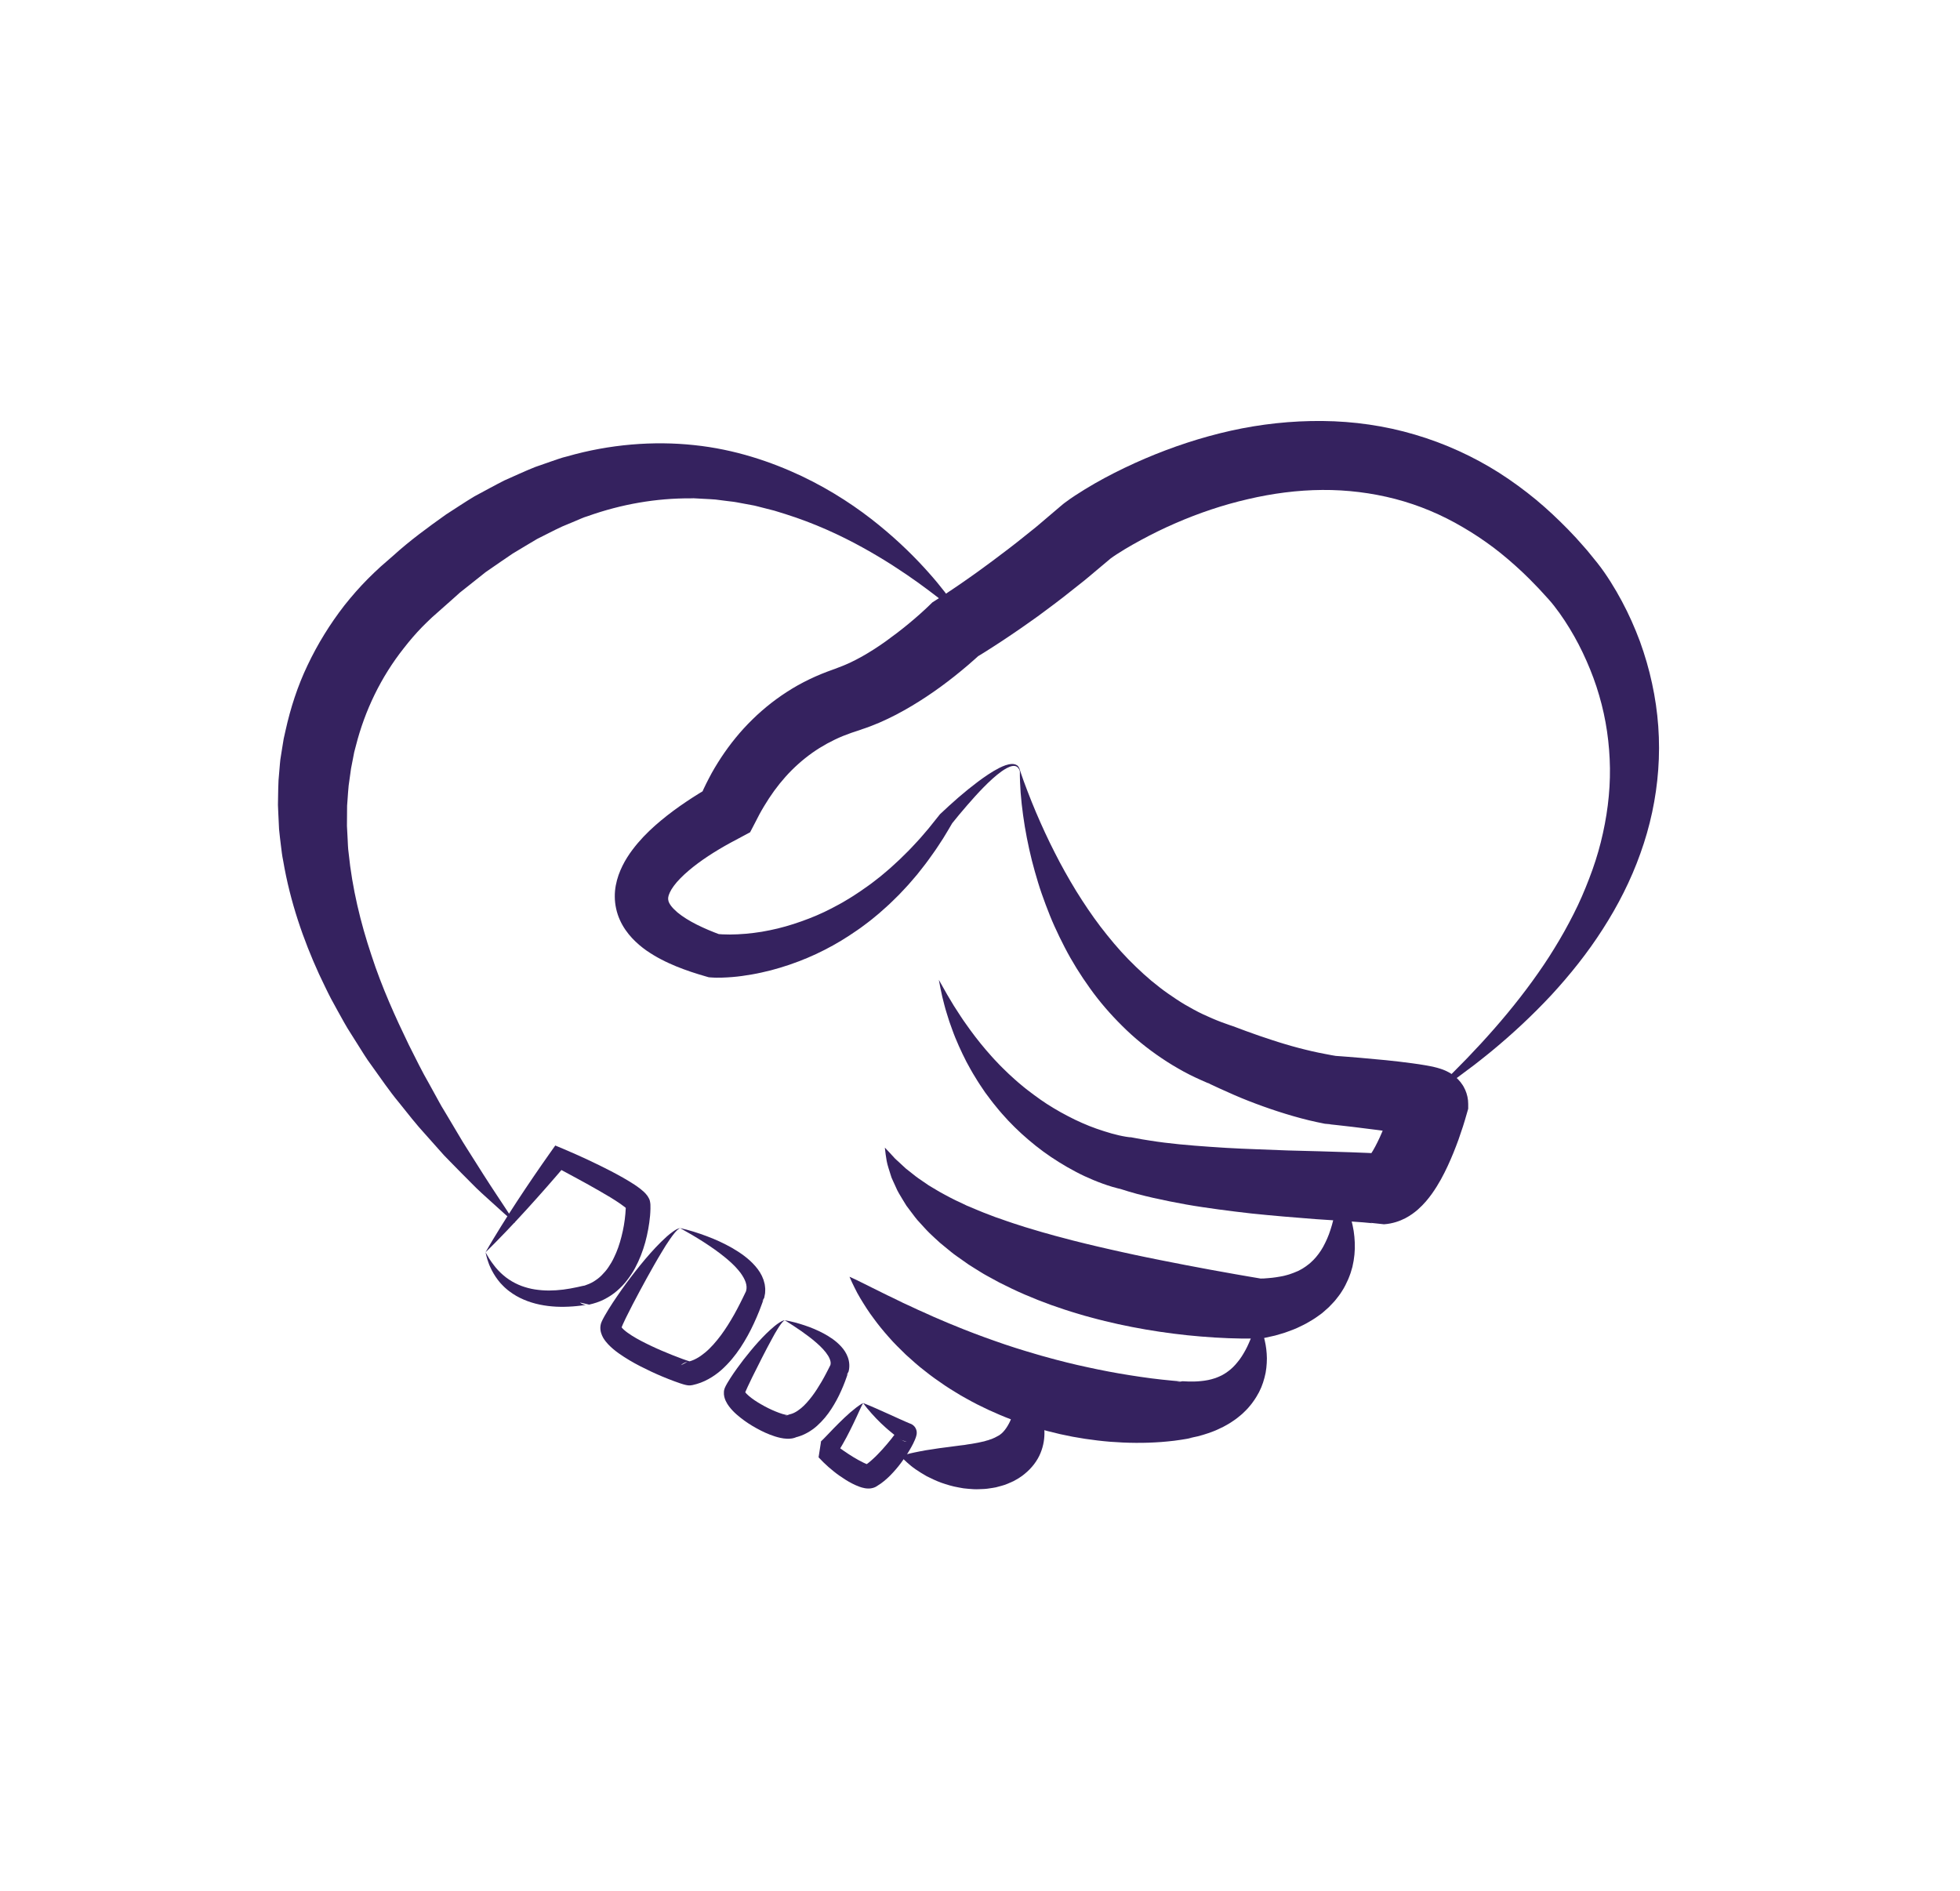 <svg width="142" height="137" viewBox="0 0 142 137" fill="none" xmlns="http://www.w3.org/2000/svg">
<g filter="url(#filter0_d_4631_3604)">
<path d="M69.823 40.856C69.823 40.856 69.538 40.593 68.987 40.126C68.441 39.656 67.606 39.002 66.524 38.218C65.438 37.441 64.089 36.544 62.48 35.658C60.875 34.771 58.998 33.904 56.894 33.242C56.632 33.161 56.366 33.079 56.098 32.996C55.828 32.922 55.553 32.858 55.278 32.787C55.001 32.724 54.729 32.633 54.443 32.59C54.16 32.538 53.874 32.485 53.587 32.431C53.443 32.407 53.3 32.373 53.154 32.355C53.008 32.338 52.862 32.32 52.715 32.303C52.423 32.265 52.128 32.228 51.832 32.19C51.534 32.163 51.233 32.156 50.932 32.137C50.782 32.129 50.631 32.12 50.479 32.112L50.252 32.099L50.023 32.105C47.584 32.091 45.052 32.513 42.575 33.396C42.26 33.485 41.96 33.635 41.653 33.76C41.347 33.89 41.04 34.02 40.731 34.145C40.121 34.424 39.524 34.749 38.914 35.047C38.322 35.389 37.737 35.756 37.143 36.107C36.564 36.491 35.993 36.899 35.413 37.293L35.196 37.442L34.988 37.607L34.572 37.938C34.294 38.159 34.016 38.38 33.737 38.601L33.319 38.932L32.919 39.292L32.113 40.007L31.304 40.724L30.919 41.091L30.565 41.444C30.101 41.92 29.669 42.428 29.26 42.954C27.6 45.046 26.431 47.483 25.787 50.02L25.662 50.495L25.569 50.977L25.475 51.459C25.441 51.618 25.413 51.779 25.396 51.942C25.351 52.266 25.306 52.589 25.26 52.912C25.222 53.236 25.211 53.563 25.183 53.887L25.147 54.374L25.143 54.863C25.14 55.188 25.138 55.513 25.136 55.837C25.153 56.163 25.17 56.487 25.187 56.81C25.204 57.134 25.209 57.457 25.256 57.778C25.515 60.354 26.123 62.856 26.906 65.194C27.667 67.541 28.656 69.71 29.618 71.698C30.117 72.686 30.582 73.644 31.093 74.525C31.339 74.972 31.578 75.407 31.811 75.831C31.924 76.044 32.045 76.25 32.17 76.45C32.291 76.652 32.41 76.851 32.527 77.047C32.761 77.441 32.987 77.822 33.206 78.189C33.424 78.558 33.635 78.914 33.853 79.247C34.28 79.921 34.672 80.541 35.026 81.1C35.739 82.22 36.331 83.085 36.721 83.686C37.114 84.284 37.317 84.612 37.317 84.612C37.317 84.612 37.023 84.361 36.483 83.876C36.214 83.632 35.882 83.332 35.491 82.979C35.1 82.624 34.643 82.223 34.173 81.737C33.692 81.261 33.169 80.724 32.595 80.14C32.453 79.993 32.302 79.846 32.158 79.69C32.017 79.532 31.873 79.37 31.727 79.206C31.433 78.876 31.129 78.534 30.815 78.181C30.17 77.484 29.555 76.69 28.889 75.86C28.207 75.04 27.581 74.114 26.896 73.163C26.543 72.694 26.239 72.179 25.911 71.664C25.748 71.406 25.584 71.145 25.418 70.882C25.252 70.618 25.081 70.354 24.931 70.075C24.617 69.523 24.311 68.954 23.995 68.378C23.687 67.797 23.413 67.187 23.115 66.576C21.987 64.108 21.026 61.358 20.516 58.363C20.436 57.992 20.397 57.611 20.349 57.23C20.302 56.849 20.255 56.466 20.218 56.08C20.199 55.691 20.18 55.301 20.162 54.909L20.137 54.32L20.147 53.726C20.158 53.329 20.154 52.931 20.179 52.531C20.213 52.13 20.247 51.729 20.281 51.327C20.295 51.126 20.324 50.925 20.359 50.724L20.455 50.121L20.554 49.517L20.689 48.916C21.043 47.312 21.557 45.712 22.285 44.192C23.006 42.669 23.902 41.214 24.951 39.862C25.483 39.191 26.049 38.542 26.658 37.93L27.12 37.478L27.57 37.058L28.485 36.26C29.679 35.174 30.999 34.209 32.321 33.27C33.011 32.83 33.683 32.374 34.38 31.957C35.103 31.571 35.814 31.176 36.537 30.809C37.288 30.481 38.019 30.134 38.771 29.835C39.155 29.701 39.538 29.567 39.92 29.434C40.303 29.308 40.675 29.16 41.071 29.071C44.165 28.18 47.364 27.934 50.292 28.248C53.231 28.554 55.862 29.447 58.092 30.498C60.325 31.564 62.173 32.815 63.676 34.04C65.181 35.265 66.359 36.45 67.265 37.469C68.175 38.484 68.8 39.346 69.22 39.932C69.431 40.225 69.576 40.46 69.677 40.616C69.773 40.775 69.823 40.856 69.823 40.856Z" fill="#35225F"/>
<path d="M73.889 51.795C74.061 52.316 74.251 52.827 74.446 53.334C74.636 53.842 74.847 54.343 75.053 54.842C75.477 55.836 75.926 56.813 76.413 57.766C76.894 58.721 77.417 59.649 77.967 60.55C78.524 61.449 79.11 62.321 79.74 63.15C80.056 63.565 80.386 63.966 80.716 64.362C81.048 64.757 81.395 65.136 81.751 65.503C82.108 65.87 82.477 66.221 82.85 66.562C83.223 66.903 83.61 67.226 84.008 67.53C84.402 67.839 84.815 68.12 85.227 68.394C85.639 68.669 86.065 68.918 86.498 69.15C86.929 69.386 87.375 69.591 87.823 69.783C88.272 69.977 88.729 70.146 89.189 70.303L88.979 70.234L89.175 70.295L89.341 70.352L89.501 70.411L89.773 70.513L90.264 70.696C90.586 70.816 90.903 70.928 91.222 71.038L92.176 71.356C92.492 71.462 92.811 71.559 93.128 71.654C93.446 71.749 93.764 71.839 94.082 71.922C94.241 71.967 94.4 72.004 94.559 72.043C94.718 72.082 94.877 72.124 95.035 72.157C95.353 72.229 95.67 72.298 95.986 72.355C96.302 72.425 96.615 72.469 96.929 72.527L96.458 72.486L96.554 72.487L96.625 72.49L96.665 72.493L96.716 72.496L96.791 72.501L96.918 72.51L97.158 72.527L97.628 72.563L98.559 72.639L100.423 72.811C101.048 72.874 101.672 72.949 102.319 73.035C102.644 73.079 102.971 73.126 103.329 73.189C103.511 73.221 103.697 73.257 103.929 73.311C104.05 73.341 104.169 73.369 104.366 73.433L104.538 73.493L104.652 73.539L104.782 73.596C104.841 73.624 104.92 73.664 104.987 73.702L105.1 73.768C105.165 73.809 105.229 73.852 105.291 73.897C105.353 73.943 105.413 73.991 105.47 74.04C105.575 74.131 105.711 74.27 105.813 74.399C105.866 74.466 105.916 74.535 105.961 74.605L105.995 74.658L106.038 74.73C106.079 74.804 106.118 74.881 106.153 74.96C106.296 75.279 106.371 75.645 106.37 75.976L106.37 76.327L106.283 76.628L106.135 77.139L105.987 77.619C105.884 77.936 105.778 78.252 105.665 78.569C105.435 79.201 105.183 79.832 104.884 80.477C104.581 81.124 104.245 81.775 103.74 82.488C103.481 82.845 103.185 83.222 102.717 83.637C102.479 83.842 102.193 84.061 101.803 84.265C101.411 84.467 100.886 84.655 100.271 84.698L99.288 84.592C99.323 84.604 99.358 84.613 99.394 84.621L99.448 84.632L99.476 84.636C99.482 84.637 99.475 84.636 99.475 84.636C99.464 84.634 99.453 84.632 99.442 84.629L99.254 84.605L98.748 84.558L97.633 84.478L95.327 84.326C93.778 84.206 92.218 84.079 90.654 83.915C89.872 83.826 89.089 83.732 88.304 83.625C87.519 83.516 86.731 83.406 85.944 83.266C85.155 83.124 84.365 82.969 83.569 82.789C83.172 82.7 82.772 82.6 82.372 82.496L81.771 82.325L81.166 82.136L81.503 82.197C81.391 82.181 81.269 82.161 81.206 82.146C81.126 82.13 81.05 82.112 80.987 82.095C80.849 82.062 80.725 82.026 80.6 81.99C80.353 81.917 80.119 81.838 79.888 81.755C79.43 81.59 78.991 81.404 78.562 81.206C78.134 81.005 77.723 80.783 77.318 80.554C76.915 80.322 76.524 80.077 76.142 79.821C75.763 79.563 75.392 79.296 75.037 79.011C74.681 78.728 74.34 78.432 74.005 78.131L73.517 77.667L73.047 77.189C72.746 76.861 72.447 76.533 72.173 76.187C71.889 75.85 71.631 75.493 71.37 75.144C71.126 74.781 70.878 74.424 70.659 74.051C70.428 73.685 70.223 73.306 70.019 72.93C69.827 72.547 69.635 72.166 69.466 71.777C69.295 71.388 69.129 71 68.99 70.601C68.839 70.209 68.709 69.81 68.59 69.41C68.461 69.013 68.368 68.605 68.265 68.205C68.168 67.802 68.097 67.393 68.018 66.989L68.63 68.072C68.851 68.423 69.041 68.784 69.272 69.125C69.497 69.469 69.711 69.814 69.951 70.144C70.179 70.481 70.428 70.803 70.669 71.126C70.912 71.449 71.173 71.758 71.43 72.065C71.696 72.366 71.952 72.672 72.233 72.956C72.501 73.251 72.796 73.521 73.077 73.799C73.371 74.065 73.657 74.336 73.963 74.584C74.261 74.841 74.576 75.077 74.889 75.31L75.363 75.654L75.847 75.981C76.175 76.19 76.506 76.391 76.844 76.58C77.183 76.765 77.523 76.946 77.868 77.114C78.214 77.28 78.564 77.435 78.917 77.576C79.271 77.714 79.627 77.844 79.986 77.954C80.342 78.069 80.7 78.172 81.052 78.252C81.227 78.291 81.401 78.327 81.567 78.354C81.648 78.367 81.731 78.38 81.801 78.387C81.841 78.393 81.87 78.394 81.895 78.395C81.936 78.4 81.919 78.392 81.913 78.391L81.908 78.389L82.25 78.452L82.762 78.546L83.286 78.63C83.639 78.686 83.993 78.738 84.354 78.782C85.075 78.872 85.808 78.943 86.546 79.002C87.287 79.057 88.031 79.117 88.779 79.159C89.528 79.203 90.281 79.236 91.036 79.263C92.544 79.332 94.063 79.377 95.593 79.41L97.906 79.482L99.1 79.529L99.413 79.546L99.745 79.568C99.869 79.578 99.986 79.587 100.132 79.604L100.385 79.638L100.421 79.643L100.483 79.654L100.608 79.68C100.691 79.698 100.774 79.718 100.855 79.74L99.872 79.634C99.576 79.651 99.359 79.738 99.248 79.794C99.137 79.851 99.104 79.881 99.104 79.881L99.167 79.806C99.205 79.76 99.253 79.697 99.304 79.622C99.512 79.32 99.747 78.871 99.962 78.402C100.179 77.928 100.381 77.415 100.568 76.892C100.663 76.63 100.755 76.365 100.841 76.099L100.968 75.7L101.079 75.328L100.991 75.98C100.988 76.302 101.061 76.659 101.201 76.969C101.235 77.047 101.273 77.121 101.314 77.193L101.386 77.312C101.429 77.379 101.476 77.445 101.526 77.508C101.621 77.631 101.751 77.762 101.85 77.846C101.899 77.89 101.952 77.932 102.006 77.972C102.06 78.012 102.116 78.05 102.174 78.085L102.262 78.138C102.312 78.166 102.375 78.198 102.417 78.217L102.495 78.252L102.556 78.277L102.62 78.299C102.674 78.315 102.644 78.306 102.617 78.3C102.553 78.284 102.439 78.26 102.321 78.237C102.078 78.191 101.802 78.146 101.523 78.103C100.96 78.016 100.373 77.942 99.784 77.865L98.004 77.642L97.112 77.54L96.669 77.491L96.452 77.468L96.352 77.458L96.312 77.453C96.311 77.453 96.298 77.452 96.306 77.452L96.317 77.453L96.375 77.455L96.456 77.456L95.986 77.415C95.599 77.333 95.207 77.261 94.828 77.164C94.445 77.073 94.07 76.969 93.696 76.863C93.508 76.812 93.325 76.753 93.141 76.698C92.956 76.64 92.771 76.586 92.589 76.524C92.224 76.406 91.862 76.282 91.504 76.153C91.146 76.023 90.789 75.892 90.438 75.753C90.085 75.618 89.738 75.469 89.394 75.321C89.05 75.172 88.707 75.019 88.373 74.865L87.882 74.637L87.661 74.534L87.575 74.493L87.564 74.488L87.581 74.494L87.615 74.505C87.638 74.512 87.661 74.517 87.685 74.521L87.475 74.453C86.892 74.202 86.315 73.94 85.762 73.638C85.21 73.333 84.67 73.013 84.156 72.662C83.121 71.967 82.162 71.187 81.305 70.329C80.443 69.477 79.659 68.571 78.975 67.612C78.287 66.656 77.671 65.668 77.143 64.647C76.878 64.138 76.629 63.624 76.395 63.105C76.16 62.587 75.954 62.06 75.755 61.533C75.559 61.005 75.369 60.477 75.208 59.941C75.044 59.406 74.894 58.869 74.756 58.331C74.488 57.251 74.273 56.166 74.124 55.076C74.045 54.531 73.991 53.984 73.945 53.438C73.907 52.889 73.88 52.342 73.889 51.795Z" fill="#35225F"/>
<path d="M96.915 82.185C97.069 82.403 97.201 82.635 97.324 82.871C97.44 83.109 97.553 83.354 97.648 83.605C97.741 83.856 97.831 84.112 97.9 84.376C97.968 84.639 98.028 84.907 98.072 85.182C98.115 85.457 98.14 85.737 98.152 86.023C98.166 86.309 98.157 86.6 98.128 86.893C98.109 87.04 98.093 87.189 98.07 87.337L97.98 87.786C97.941 87.935 97.894 88.083 97.848 88.233C97.799 88.382 97.736 88.528 97.678 88.677C97.549 88.97 97.406 89.265 97.225 89.543C97.138 89.684 97.044 89.822 96.939 89.951C96.833 90.081 96.736 90.222 96.618 90.342L96.267 90.71L95.887 91.047C95.761 91.165 95.621 91.254 95.483 91.354C95.345 91.449 95.207 91.555 95.062 91.635L94.628 91.888C94.482 91.97 94.334 92.035 94.185 92.109C93.887 92.263 93.585 92.368 93.279 92.482C92.974 92.595 92.672 92.674 92.363 92.764C92.059 92.837 91.755 92.901 91.447 92.967L91.406 92.975L91.062 92.976L90.016 92.978L89.004 92.952C88.332 92.925 87.663 92.887 86.996 92.829C86.327 92.776 85.662 92.704 84.997 92.619C84.332 92.536 83.669 92.435 83.007 92.322C82.346 92.209 81.686 92.079 81.029 91.937C80.372 91.789 79.716 91.635 79.065 91.455C78.738 91.372 78.414 91.277 78.09 91.178C77.766 91.079 77.442 90.987 77.121 90.876L76.158 90.547L75.203 90.186C74.57 89.935 73.941 89.667 73.323 89.372C73.013 89.224 72.707 89.073 72.401 88.918C72.096 88.757 71.796 88.588 71.495 88.424C71.193 88.263 70.903 88.067 70.609 87.889C70.463 87.799 70.316 87.709 70.173 87.614L69.747 87.314C69.466 87.111 69.179 86.925 68.908 86.703C68.636 86.486 68.368 86.267 68.104 86.043C67.847 85.806 67.588 85.576 67.341 85.335C67.093 85.093 66.864 84.825 66.629 84.573C66.388 84.329 66.188 84.036 65.978 83.764L65.669 83.352C65.575 83.206 65.487 83.055 65.397 82.909C65.222 82.612 65.035 82.332 64.904 82.011L64.693 81.548L64.591 81.319L64.513 81.076C64.414 80.751 64.302 80.442 64.24 80.116C64.182 79.787 64.139 79.462 64.106 79.143C64.339 79.387 64.562 79.624 64.772 79.858C64.87 79.978 65.007 80.078 65.118 80.187L65.461 80.506L65.63 80.662L65.814 80.807L66.175 81.092C66.406 81.285 66.662 81.456 66.912 81.624C67.035 81.71 67.161 81.791 67.28 81.877L67.668 82.109C67.927 82.263 68.174 82.417 68.444 82.553C68.711 82.69 68.962 82.838 69.234 82.963C69.51 83.084 69.772 83.218 70.038 83.344C70.594 83.571 71.129 83.813 71.694 84.018L72.11 84.178L72.536 84.324C72.821 84.421 73.096 84.527 73.384 84.617C73.671 84.709 73.958 84.798 74.241 84.894L75.108 85.153C75.393 85.246 75.689 85.32 75.98 85.402C76.271 85.485 76.559 85.571 76.856 85.642L77.737 85.875L78.625 86.096C79.221 86.235 79.812 86.386 80.413 86.515C81.01 86.655 81.614 86.78 82.215 86.913L83.121 87.103L84.03 87.287L85.856 87.645L87.69 87.99L89.528 88.32L90.445 88.479L91.331 88.629L90.945 88.638L91.57 88.624C91.767 88.601 91.98 88.601 92.172 88.573C92.363 88.544 92.566 88.527 92.747 88.487C92.838 88.468 92.938 88.456 93.027 88.432L93.293 88.361C93.388 88.341 93.464 88.305 93.551 88.276C93.634 88.246 93.725 88.219 93.802 88.182L94.05 88.079L94.284 87.955C94.367 87.917 94.431 87.861 94.509 87.814C94.588 87.769 94.657 87.713 94.728 87.657C94.879 87.553 95.012 87.425 95.148 87.291C95.211 87.221 95.281 87.153 95.343 87.078C95.403 87.001 95.463 86.923 95.528 86.845L95.704 86.593L95.866 86.322C96.067 85.949 96.256 85.537 96.392 85.094C96.468 84.873 96.531 84.644 96.587 84.411C96.641 84.178 96.697 83.939 96.737 83.696C96.777 83.453 96.818 83.205 96.845 82.954C96.875 82.702 96.901 82.446 96.915 82.185Z" fill="#35225F"/>
<path d="M91.044 91.607C91.267 91.972 91.417 92.372 91.545 92.785C91.662 93.198 91.743 93.63 91.771 94.077C91.789 94.301 91.789 94.528 91.774 94.758C91.762 94.988 91.735 95.222 91.693 95.458C91.648 95.692 91.583 95.927 91.507 96.164L91.376 96.517C91.325 96.633 91.272 96.75 91.214 96.865C91.09 97.092 90.958 97.32 90.799 97.535C90.724 97.646 90.642 97.752 90.554 97.854C90.465 97.955 90.383 98.067 90.283 98.158L89.988 98.444L89.671 98.706C89.565 98.795 89.451 98.868 89.338 98.946C89.224 99.02 89.111 99.105 88.993 99.168C88.758 99.305 88.517 99.436 88.272 99.541C88.027 99.661 87.779 99.746 87.529 99.836C87.278 99.928 87.031 99.989 86.778 100.06C86.528 100.119 86.28 100.169 86.028 100.221L86.425 100.153C86.334 100.177 86.242 100.198 86.149 100.214L85.998 100.24L85.834 100.267L85.568 100.31C85.404 100.334 85.237 100.36 85.079 100.379C84.758 100.417 84.446 100.448 84.134 100.472C83.511 100.517 82.893 100.54 82.277 100.533C81.66 100.53 81.047 100.501 80.435 100.454C79.823 100.405 79.215 100.33 78.609 100.241L77.703 100.088L76.805 99.902C76.208 99.765 75.616 99.613 75.031 99.437C74.446 99.259 73.865 99.07 73.296 98.85C72.725 98.639 72.165 98.396 71.613 98.144C71.062 97.886 70.52 97.614 69.993 97.314C69.727 97.171 69.466 97.018 69.211 96.856C68.955 96.695 68.694 96.546 68.447 96.372C67.949 96.033 67.457 95.69 66.992 95.312C66.515 94.953 66.076 94.545 65.635 94.151C65.21 93.734 64.783 93.327 64.398 92.88C64.006 92.44 63.633 91.987 63.291 91.513C62.937 91.05 62.627 90.553 62.327 90.057C62.175 89.812 62.042 89.551 61.913 89.29C61.781 89.032 61.66 88.767 61.545 88.5C62.105 88.743 62.612 89.018 63.133 89.269C63.655 89.519 64.151 89.784 64.663 90.019C64.92 90.136 65.159 90.271 65.412 90.386C65.666 90.5 65.918 90.615 66.164 90.733C66.41 90.852 66.658 90.965 66.909 91.072L67.648 91.406C68.149 91.612 68.631 91.836 69.128 92.029C69.377 92.126 69.615 92.236 69.864 92.328L70.602 92.614C71.096 92.795 71.583 92.984 72.079 93.152L72.817 93.408C73.066 93.486 73.313 93.567 73.558 93.651C74.056 93.801 74.547 93.966 75.047 94.103C75.296 94.176 75.543 94.252 75.794 94.315C76.045 94.38 76.291 94.458 76.543 94.519L77.296 94.711C77.548 94.77 77.801 94.827 78.051 94.892C78.557 95.005 79.063 95.117 79.571 95.221L80.334 95.371L81.1 95.51C81.612 95.593 82.125 95.684 82.638 95.754C83.151 95.83 83.665 95.896 84.174 95.951C84.428 95.982 84.682 96.007 84.927 96.027L85.286 96.059L85.444 96.072L85.491 96.079C85.567 96.074 85.368 96.099 85.274 96.136L85.672 96.069L86.141 96.091C86.288 96.085 86.449 96.098 86.593 96.087C86.739 96.079 86.891 96.075 87.029 96.056C87.176 96.047 87.309 96.019 87.448 95.997C87.522 95.99 87.582 95.968 87.65 95.954C87.716 95.938 87.788 95.926 87.849 95.902L88.047 95.843L88.236 95.769C88.303 95.746 88.36 95.712 88.425 95.685C88.491 95.657 88.554 95.625 88.613 95.588C88.739 95.522 88.855 95.438 88.976 95.35C89.032 95.303 89.092 95.257 89.154 95.21L89.326 95.053C89.438 94.942 89.549 94.823 89.651 94.692C89.759 94.564 89.863 94.426 89.957 94.278C90.054 94.131 90.143 93.976 90.232 93.814C90.322 93.654 90.4 93.484 90.477 93.31C90.557 93.136 90.627 92.956 90.694 92.772C90.762 92.588 90.825 92.398 90.883 92.205C90.94 92.01 90.998 91.812 91.044 91.607Z" fill="#35225F"/>
<path d="M73.956 96.498C73.956 96.498 74.013 96.531 74.105 96.605C74.194 96.68 74.335 96.79 74.482 96.947C74.777 97.261 75.159 97.748 75.42 98.46C75.544 98.817 75.656 99.228 75.667 99.705C75.682 100.178 75.612 100.718 75.384 101.272C75.162 101.826 74.748 102.368 74.24 102.777C73.987 102.995 73.711 103.15 73.428 103.308C73.151 103.432 72.854 103.572 72.575 103.642L72.147 103.757C72.008 103.786 71.87 103.804 71.731 103.825C71.451 103.876 71.187 103.883 70.925 103.891C70.659 103.906 70.412 103.884 70.166 103.864C70.043 103.854 69.92 103.842 69.801 103.827C69.685 103.81 69.57 103.786 69.456 103.765C68.996 103.688 68.582 103.555 68.192 103.422C67.807 103.283 67.463 103.109 67.146 102.955C66.838 102.78 66.562 102.608 66.325 102.444C66.088 102.281 65.893 102.112 65.734 101.972C65.574 101.835 65.456 101.706 65.374 101.627C65.293 101.545 65.252 101.494 65.252 101.494C65.252 101.494 65.315 101.47 65.429 101.437C65.542 101.407 65.711 101.35 65.916 101.304C66.122 101.251 66.366 101.21 66.642 101.151C66.917 101.094 67.221 101.044 67.543 101C67.864 100.944 68.207 100.899 68.555 100.856C68.901 100.802 69.262 100.772 69.609 100.717C69.697 100.706 69.785 100.693 69.873 100.686C69.958 100.672 70.043 100.658 70.129 100.643C70.298 100.616 70.472 100.6 70.627 100.563C70.787 100.534 70.95 100.509 71.089 100.47C71.161 100.453 71.235 100.437 71.307 100.423C71.371 100.402 71.434 100.382 71.498 100.364L71.596 100.341C71.626 100.331 71.651 100.318 71.679 100.308C71.732 100.286 71.791 100.272 71.847 100.254C71.934 100.205 72.044 100.178 72.116 100.132C72.278 100.05 72.427 99.977 72.574 99.843C72.721 99.711 72.87 99.525 73.003 99.301C73.139 99.078 73.253 98.816 73.35 98.557C73.453 98.296 73.53 98.032 73.604 97.788C73.678 97.544 73.735 97.32 73.789 97.128C73.896 96.726 73.956 96.498 73.956 96.498Z" fill="#35225F"/>
<path d="M103.108 75.77L104.194 74.748L105.26 73.716L106.299 72.661L107.309 71.587C108.637 70.142 109.888 68.644 111.019 67.083C111.585 66.302 112.126 65.509 112.62 64.695C113.122 63.884 113.583 63.056 114.007 62.216C114.437 61.378 114.803 60.517 115.135 59.651C115.47 58.785 115.754 57.907 115.976 57.02C116.421 55.246 116.66 53.444 116.639 51.655C116.614 49.867 116.362 48.094 115.86 46.388C115.615 45.534 115.302 44.699 114.944 43.886C114.586 43.073 114.177 42.28 113.715 41.525C113.485 41.147 113.242 40.778 112.989 40.423C112.74 40.076 112.46 39.714 112.22 39.447C111.931 39.139 111.547 38.694 111.257 38.408L110.793 37.932L110.301 37.455C109.635 36.83 108.947 36.235 108.227 35.689C107.505 35.147 106.757 34.646 105.984 34.198C104.446 33.288 102.797 32.597 101.083 32.149C99.368 31.705 97.592 31.484 95.796 31.497C94 31.51 92.189 31.746 90.405 32.165C88.619 32.576 86.858 33.168 85.16 33.907C84.312 34.275 83.479 34.682 82.673 35.119C82.27 35.337 81.872 35.561 81.489 35.792C81.297 35.907 81.11 36.025 80.931 36.141L80.673 36.312L80.481 36.447L79.434 37.326C79.047 37.647 78.692 37.961 78.267 38.289L77.035 39.263C76.624 39.591 76.211 39.884 75.799 40.197C75.389 40.507 74.974 40.811 74.548 41.104C74.124 41.398 73.709 41.7 73.275 41.985C72.844 42.272 72.419 42.564 71.976 42.843C71.754 42.984 71.541 43.125 71.313 43.265C71.083 43.407 70.873 43.54 70.612 43.694L71.095 43.323L70.839 43.562L70.602 43.775L70.13 44.188C69.814 44.458 69.494 44.722 69.169 44.98C68.519 45.497 67.846 45.992 67.14 46.46C66.434 46.928 65.697 47.374 64.912 47.783C64.517 47.987 64.112 48.182 63.69 48.364C63.266 48.545 62.826 48.713 62.365 48.862L62.638 48.754L62.475 48.823L62.397 48.854L62.357 48.868L62.212 48.918L62.013 48.983L61.684 49.092C61.477 49.164 61.278 49.239 61.08 49.319C60.685 49.48 60.302 49.666 59.927 49.869C59.74 49.972 59.556 50.08 59.374 50.192C59.192 50.306 59.015 50.425 58.839 50.548C58.665 50.674 58.492 50.801 58.325 50.937C58.157 51.072 57.99 51.209 57.831 51.355C57.186 51.93 56.604 52.587 56.084 53.301C55.826 53.66 55.581 54.031 55.352 54.416C55.231 54.604 55.13 54.806 55.017 55.001C54.91 55.199 54.811 55.403 54.706 55.604L54.344 56.298L53.86 56.557L52.919 57.06C52.642 57.211 52.369 57.366 52.102 57.526C51.568 57.845 51.054 58.181 50.577 58.534C50.102 58.887 49.662 59.257 49.297 59.628C48.932 59.996 48.653 60.378 48.523 60.669C48.457 60.814 48.421 60.931 48.411 61.02C48.401 61.111 48.403 61.185 48.432 61.286C48.461 61.386 48.526 61.513 48.639 61.657C48.751 61.8 48.907 61.954 49.089 62.111C49.28 62.264 49.489 62.42 49.728 62.566C49.962 62.714 50.218 62.854 50.483 62.989C50.751 63.122 51.028 63.25 51.314 63.372C51.601 63.494 51.896 63.608 52.194 63.72L51.863 63.648C51.893 63.655 51.979 63.667 52.061 63.673C52.143 63.682 52.233 63.686 52.322 63.692C52.502 63.701 52.689 63.705 52.877 63.705C53.254 63.703 53.64 63.685 54.026 63.651C54.413 63.621 54.801 63.565 55.188 63.506C55.575 63.438 55.962 63.362 56.346 63.268C57.114 63.082 57.87 62.834 58.614 62.546L59.169 62.32L59.716 62.074C60.075 61.897 60.437 61.721 60.786 61.523C60.964 61.428 61.138 61.328 61.309 61.222C61.48 61.116 61.657 61.018 61.825 60.906C62.161 60.684 62.502 60.465 62.828 60.224C63.164 59.995 63.474 59.734 63.798 59.488C64.104 59.222 64.428 58.971 64.722 58.689L65.173 58.274L65.61 57.844C65.907 57.561 66.18 57.256 66.461 56.956C66.744 56.657 66.999 56.336 67.271 56.026L68.045 55.06L68.102 54.989L68.762 54.376C68.986 54.172 69.212 53.971 69.44 53.773C69.898 53.377 70.37 52.995 70.857 52.629C71.347 52.267 71.85 51.915 72.405 51.632C72.684 51.496 72.98 51.365 73.314 51.349C73.479 51.344 73.668 51.394 73.77 51.526C73.873 51.652 73.902 51.806 73.912 51.95C73.876 51.809 73.818 51.667 73.712 51.578C73.608 51.486 73.464 51.476 73.33 51.5C73.058 51.56 72.805 51.718 72.567 51.882C72.094 52.222 71.666 52.629 71.254 53.046C70.842 53.465 70.451 53.904 70.066 54.347C69.873 54.569 69.682 54.792 69.495 55.018L68.936 55.703L68.992 55.632C68.774 55.997 68.564 56.369 68.336 56.731C68.098 57.087 67.875 57.454 67.621 57.802C67.37 58.152 67.124 58.508 66.851 58.845L66.448 59.357L66.023 59.853C65.744 60.189 65.43 60.498 65.133 60.822C64.816 61.127 64.512 61.448 64.176 61.739C63.851 62.041 63.509 62.328 63.161 62.608C62.989 62.75 62.805 62.88 62.627 63.017C62.449 63.154 62.266 63.285 62.079 63.411C61.711 63.672 61.327 63.912 60.94 64.152L60.349 64.494C60.149 64.606 59.945 64.709 59.743 64.817C58.928 65.237 58.072 65.594 57.191 65.895C56.751 66.046 56.302 66.178 55.848 66.299C55.392 66.412 54.933 66.52 54.464 66.599C53.995 66.681 53.522 66.75 53.037 66.788C52.794 66.807 52.549 66.822 52.298 66.829C52.17 66.831 52.045 66.834 51.912 66.832C51.778 66.83 51.649 66.827 51.464 66.812L51.346 66.802L51.133 66.74C50.778 66.637 50.422 66.53 50.066 66.41C49.71 66.29 49.352 66.158 48.994 66.013C48.636 65.864 48.276 65.704 47.916 65.515C47.556 65.331 47.195 65.113 46.836 64.867C46.477 64.613 46.123 64.319 45.788 63.959C45.454 63.599 45.139 63.165 44.91 62.652C44.678 62.142 44.547 61.555 44.541 60.985C44.532 60.413 44.648 59.876 44.813 59.4C45.154 58.445 45.672 57.719 46.202 57.087C46.738 56.456 47.312 55.923 47.901 55.434C48.489 54.946 49.093 54.504 49.708 54.09C50.015 53.883 50.325 53.684 50.638 53.49L51.477 52.983L50.632 53.936C50.747 53.676 50.857 53.415 50.978 53.156C51.105 52.9 51.221 52.639 51.361 52.386C51.623 51.874 51.924 51.376 52.244 50.886C52.889 49.91 53.639 48.977 54.505 48.133C54.718 47.919 54.944 47.715 55.172 47.514C55.4 47.313 55.637 47.12 55.878 46.93C56.121 46.743 56.368 46.561 56.622 46.386C56.877 46.212 57.137 46.044 57.401 45.883C57.668 45.723 57.938 45.569 58.215 45.427C58.492 45.283 58.774 45.148 59.059 45.02C59.344 44.894 59.634 44.774 59.921 44.666L60.338 44.513L60.513 44.45L60.554 44.434L60.561 44.431L60.528 44.443C60.504 44.453 60.48 44.463 60.457 44.474L60.729 44.366C61.006 44.265 61.289 44.148 61.575 44.016C61.861 43.88 62.15 43.731 62.438 43.571C63.015 43.246 63.591 42.876 64.157 42.474C64.72 42.07 65.279 41.643 65.824 41.194C66.095 40.97 66.363 40.741 66.626 40.508L67.012 40.157L67.198 39.982L67.359 39.827L67.55 39.642L67.843 39.455L68.412 39.091C68.608 38.966 68.807 38.828 69.005 38.697C69.402 38.437 69.794 38.156 70.188 37.883C70.584 37.614 70.968 37.322 71.358 37.041C71.749 36.761 72.131 36.47 72.514 36.179C72.893 35.888 73.291 35.602 73.655 35.306L74.758 34.425C75.121 34.145 75.507 33.8 75.883 33.484L76.45 33.002L76.734 32.761L76.876 32.64L76.958 32.571L77.051 32.495L77.115 32.445C77.284 32.316 77.399 32.236 77.529 32.144L77.894 31.898C78.132 31.742 78.368 31.592 78.603 31.449C79.075 31.161 79.546 30.889 80.024 30.632C80.982 30.119 81.957 29.651 82.954 29.225C84.946 28.373 87.025 27.685 89.178 27.203C91.331 26.726 93.564 26.478 95.817 26.501C98.068 26.522 100.341 26.843 102.51 27.488C104.682 28.127 106.748 29.073 108.614 30.257C109.545 30.852 110.43 31.501 111.268 32.191C112.104 32.884 112.887 33.623 113.631 34.386L114.18 34.965L114.724 35.576L114.992 35.882L115.226 36.169L115.709 36.763C116.099 37.254 116.392 37.691 116.69 38.158C116.981 38.619 117.251 39.085 117.503 39.558C118.009 40.503 118.441 41.476 118.811 42.469C119.171 43.465 119.469 44.48 119.689 45.51C120.139 47.568 120.292 49.682 120.137 51.763C119.987 53.845 119.544 55.891 118.845 57.829C118.156 59.772 117.217 61.607 116.116 63.319C115.02 65.035 113.748 66.624 112.38 68.107C111.001 69.583 109.526 70.957 107.972 72.23C107.584 72.55 107.187 72.858 106.792 73.167L105.586 74.067L104.359 74.938L103.108 75.77Z" fill="#35225F"/>
<path d="M35.176 86.727C35.532 86.094 35.912 85.478 36.292 84.861C36.673 84.246 37.065 83.637 37.461 83.032C38.254 81.823 39.069 80.629 39.904 79.45L40.228 78.992L40.818 79.237C41.41 79.483 41.981 79.746 42.559 80.011C43.134 80.279 43.703 80.559 44.272 80.852C44.839 81.151 45.399 81.457 45.969 81.828C46.111 81.924 46.253 82.021 46.403 82.14C46.476 82.195 46.557 82.267 46.635 82.337L46.763 82.464C46.81 82.515 46.862 82.582 46.909 82.643C46.935 82.679 46.971 82.742 46.998 82.793L47.038 82.874L47.047 82.895L47.052 82.906L47.073 82.968L47.076 82.982C47.075 82.976 47.101 83.078 47.109 83.146C47.114 83.182 47.118 83.223 47.12 83.254L47.122 83.293C47.127 83.404 47.126 83.489 47.124 83.578C47.121 83.754 47.109 83.917 47.097 84.082C47.036 84.736 46.919 85.373 46.748 86.006C46.571 86.637 46.335 87.262 46.011 87.865C45.849 88.166 45.655 88.458 45.44 88.739C45.227 89.021 44.973 89.285 44.694 89.526C44.416 89.769 44.094 89.973 43.757 90.147C43.418 90.32 43.051 90.435 42.682 90.518L42.018 90.367C42.1 90.441 42.226 90.505 42.352 90.526C42.384 90.531 42.415 90.534 42.445 90.536L42.489 90.536L42.514 90.535H42.517C42.521 90.534 42.526 90.534 42.529 90.533C42.536 90.53 42.502 90.535 42.49 90.536L42.362 90.552L42.077 90.591C41.883 90.614 41.687 90.637 41.489 90.65C41.094 90.679 40.695 90.687 40.295 90.668C40.095 90.659 39.895 90.639 39.696 90.616C39.496 90.59 39.297 90.558 39.1 90.517C38.902 90.475 38.706 90.427 38.513 90.365C38.321 90.306 38.13 90.237 37.945 90.156C37.758 90.08 37.58 89.985 37.405 89.888C37.232 89.785 37.064 89.678 36.906 89.557C36.824 89.501 36.751 89.434 36.676 89.37C36.602 89.305 36.527 89.242 36.46 89.17C36.392 89.1 36.323 89.031 36.258 88.96L36.075 88.736C35.96 88.583 35.852 88.426 35.758 88.263C35.664 88.1 35.575 87.937 35.503 87.766C35.423 87.6 35.372 87.423 35.312 87.252C35.254 87.079 35.218 86.901 35.176 86.727ZM35.176 86.727C35.271 86.883 35.352 87.043 35.449 87.193C35.55 87.342 35.643 87.493 35.757 87.63C35.859 87.774 35.975 87.906 36.094 88.035C36.212 88.163 36.34 88.282 36.471 88.394L36.671 88.556L36.881 88.704C37.022 88.8 37.17 88.884 37.321 88.961C37.47 89.04 37.627 89.105 37.783 89.166C37.943 89.222 38.102 89.276 38.266 89.317C38.428 89.361 38.594 89.394 38.761 89.42C38.928 89.447 39.097 89.463 39.266 89.478C39.435 89.492 39.606 89.496 39.777 89.498C39.948 89.496 40.119 89.489 40.29 89.479C40.633 89.458 40.975 89.414 41.316 89.352C41.487 89.322 41.658 89.288 41.829 89.251L42.091 89.192L42.237 89.16C42.271 89.154 42.282 89.15 42.335 89.142L42.416 89.132L42.437 89.13L42.467 89.129L42.515 89.13C42.548 89.131 42.582 89.135 42.616 89.141C42.754 89.163 42.891 89.228 42.984 89.303L42.321 89.152C42.56 89.07 42.791 88.979 43.001 88.852C43.21 88.721 43.41 88.578 43.586 88.398C43.761 88.219 43.933 88.033 44.076 87.815C44.222 87.6 44.358 87.374 44.472 87.131C44.712 86.651 44.891 86.126 45.026 85.587C45.166 85.049 45.261 84.489 45.308 83.938C45.32 83.802 45.331 83.664 45.335 83.537C45.337 83.475 45.338 83.408 45.336 83.368L45.336 83.351C45.336 83.364 45.338 83.386 45.342 83.403C45.346 83.433 45.372 83.497 45.359 83.455L45.356 83.441L45.379 83.509C45.382 83.519 45.386 83.53 45.391 83.54C45.399 83.558 45.42 83.585 45.423 83.591C45.421 83.592 45.427 83.597 45.423 83.591C45.41 83.579 45.398 83.567 45.387 83.555C45.349 83.523 45.316 83.489 45.265 83.45C45.172 83.375 45.059 83.294 44.944 83.215C44.478 82.892 43.95 82.579 43.42 82.278C42.892 81.97 42.349 81.674 41.806 81.378C41.266 81.079 40.712 80.79 40.171 80.499L41.085 80.287C40.148 81.394 39.189 82.487 38.21 83.564C37.719 84.102 37.224 84.636 36.719 85.164C36.212 85.691 35.705 86.217 35.176 86.727Z" fill="#35225F"/>
<path d="M49.271 84.973C49.926 85.118 50.567 85.322 51.197 85.558C51.829 85.793 52.445 86.075 53.042 86.414C53.635 86.76 54.217 87.155 54.711 87.718C54.835 87.858 54.951 88.012 55.055 88.178C55.104 88.266 55.155 88.35 55.2 88.442C55.24 88.537 55.282 88.63 55.318 88.729C55.347 88.831 55.378 88.933 55.401 89.038C55.416 89.147 55.433 89.255 55.44 89.366C55.439 89.476 55.439 89.589 55.429 89.7C55.41 89.809 55.39 89.919 55.366 90.028L55.216 90.286C55.256 90.249 55.298 90.185 55.314 90.152L55.31 90.165L55.296 90.204L55.258 90.308L55.176 90.531L55.004 90.986C54.884 91.289 54.752 91.589 54.614 91.888C54.339 92.486 54.018 93.071 53.642 93.64C53.453 93.924 53.248 94.203 53.021 94.472C52.792 94.741 52.544 95.003 52.267 95.25C52.128 95.373 51.981 95.491 51.823 95.602C51.665 95.712 51.503 95.821 51.324 95.915C51.151 96.014 50.961 96.098 50.767 96.173C50.572 96.248 50.366 96.304 50.156 96.352L50.612 96.114C50.524 96.198 50.394 96.281 50.248 96.326C50.175 96.349 50.1 96.363 50.029 96.369C49.993 96.372 49.959 96.373 49.926 96.372L49.864 96.369L49.78 96.357L49.696 96.342L49.653 96.332C49.597 96.319 49.543 96.305 49.505 96.293L49.265 96.217C49.117 96.166 48.973 96.115 48.832 96.063C48.55 95.958 48.274 95.849 48 95.735C47.452 95.507 46.917 95.254 46.386 94.983C45.854 94.71 45.335 94.406 44.821 94.044C44.563 93.859 44.311 93.656 44.061 93.394C43.937 93.264 43.812 93.107 43.697 92.917C43.587 92.712 43.474 92.45 43.497 92.1L43.495 92.153C43.499 92.067 43.519 91.957 43.539 91.892L43.579 91.784C43.608 91.708 43.629 91.673 43.655 91.616C43.704 91.518 43.752 91.427 43.801 91.343C43.898 91.169 43.997 91.008 44.096 90.846C44.294 90.523 44.504 90.213 44.714 89.904C45.135 89.286 45.576 88.684 46.038 88.097C46.498 87.508 46.98 86.934 47.495 86.383C47.756 86.11 48.022 85.842 48.305 85.588C48.448 85.461 48.597 85.341 48.755 85.23C48.91 85.12 49.079 85.008 49.271 84.973ZM49.271 84.973C49.102 85.061 48.983 85.201 48.864 85.339C48.746 85.478 48.644 85.629 48.538 85.777C48.328 86.075 48.136 86.385 47.95 86.699C47.57 87.322 47.215 87.959 46.861 88.595C46.511 89.234 46.165 89.874 45.831 90.516C45.663 90.836 45.503 91.16 45.345 91.478C45.268 91.637 45.19 91.797 45.123 91.951C45.088 92.029 45.058 92.104 45.032 92.173C45.023 92.2 45.003 92.247 45.003 92.258C45.002 92.265 45.001 92.272 44.999 92.278C45.008 92.258 45.021 92.193 45.016 92.152L45.014 92.204C45.026 92.134 45.017 92.137 45.042 92.174C45.081 92.219 45.132 92.281 45.21 92.349C45.36 92.484 45.563 92.625 45.773 92.761C46.203 93.035 46.69 93.278 47.181 93.513C47.675 93.749 48.187 93.962 48.699 94.169C48.956 94.273 49.214 94.372 49.471 94.465L49.85 94.595L50.022 94.647L50.083 94.664C50.085 94.665 50.093 94.667 50.091 94.667C50.081 94.664 50.071 94.662 50.061 94.661C50.05 94.66 50.04 94.659 50.03 94.659L49.975 94.655C49.944 94.654 49.912 94.655 49.878 94.658C49.812 94.663 49.741 94.677 49.673 94.699C49.536 94.744 49.415 94.826 49.335 94.908L49.792 94.671C49.9 94.644 50.009 94.619 50.118 94.577C50.227 94.536 50.337 94.491 50.445 94.43C50.555 94.375 50.662 94.303 50.769 94.232C50.875 94.158 50.98 94.076 51.085 93.991C51.503 93.645 51.88 93.206 52.232 92.736C52.583 92.264 52.898 91.752 53.197 91.225C53.345 90.962 53.485 90.692 53.623 90.42L53.828 90.007L53.93 89.796L53.984 89.683L54.018 89.614L54.039 89.573C54.063 89.523 54.116 89.441 54.167 89.387L54.016 89.645C54.028 89.599 54.042 89.554 54.059 89.508C54.066 89.461 54.073 89.414 54.084 89.366L54.087 89.218L54.066 89.062L54.023 88.898C54.004 88.843 53.977 88.787 53.956 88.73C53.901 88.617 53.843 88.5 53.765 88.386C53.692 88.272 53.608 88.157 53.513 88.047C53.423 87.935 53.318 87.828 53.217 87.718C53.109 87.612 53.002 87.504 52.885 87.402C52.773 87.296 52.65 87.199 52.531 87.098C52.045 86.699 51.514 86.332 50.968 85.978C50.419 85.627 49.852 85.295 49.271 84.973Z" fill="#35225F"/>
<path d="M56.854 91.65C57.341 91.732 57.816 91.863 58.286 92.019C58.758 92.174 59.217 92.368 59.667 92.606C60.113 92.85 60.555 93.132 60.941 93.555C61.134 93.765 61.311 94.019 61.425 94.335C61.541 94.647 61.571 95.032 61.476 95.377L61.326 95.635C61.367 95.596 61.408 95.534 61.427 95.496L61.426 95.501C61.427 95.502 61.423 95.513 61.419 95.526L61.394 95.6L61.337 95.764L61.216 96.1C61.132 96.325 61.037 96.548 60.938 96.77C60.741 97.215 60.507 97.651 60.23 98.078C60.091 98.292 59.938 98.502 59.768 98.706C59.596 98.909 59.409 99.109 59.198 99.298C59.092 99.393 58.979 99.484 58.857 99.57C58.734 99.656 58.609 99.74 58.469 99.813C58.334 99.89 58.185 99.956 58.032 100.015C57.879 100.075 57.715 100.119 57.548 100.156L57.867 100.028C57.675 100.149 57.506 100.192 57.374 100.215C57.241 100.236 57.13 100.239 57.032 100.237C56.839 100.23 56.687 100.203 56.543 100.174C56.26 100.112 56.021 100.031 55.789 99.942C55.329 99.765 54.917 99.546 54.513 99.308C54.11 99.067 53.73 98.796 53.36 98.471C53.175 98.307 52.997 98.127 52.823 97.898C52.737 97.782 52.651 97.653 52.575 97.489C52.502 97.323 52.425 97.11 52.447 96.821L52.445 96.872C52.446 96.841 52.448 96.81 52.452 96.779C52.456 96.746 52.462 96.717 52.464 96.709C52.47 96.682 52.479 96.646 52.486 96.628C52.498 96.592 52.511 96.556 52.521 96.534C52.543 96.481 52.563 96.442 52.582 96.404C52.621 96.329 52.658 96.263 52.695 96.199C52.77 96.072 52.845 95.954 52.92 95.836C53.069 95.6 53.229 95.376 53.387 95.153C53.706 94.708 54.039 94.275 54.391 93.855C54.739 93.433 55.108 93.024 55.5 92.633C55.7 92.441 55.904 92.251 56.12 92.072C56.228 91.982 56.344 91.9 56.462 91.822C56.582 91.747 56.71 91.667 56.854 91.65ZM56.854 91.65C56.734 91.72 56.654 91.828 56.573 91.931C56.493 92.037 56.424 92.15 56.352 92.261C56.21 92.484 56.08 92.715 55.955 92.949C55.698 93.412 55.457 93.884 55.214 94.354C54.974 94.825 54.736 95.296 54.505 95.766L54.169 96.469C54.115 96.584 54.062 96.7 54.017 96.81C53.994 96.865 53.973 96.919 53.957 96.965C53.949 96.988 53.942 97.01 53.941 97.02C53.939 97.028 53.943 97.024 53.945 97.019C53.946 97.017 53.952 96.997 53.954 96.986L53.962 96.94C53.965 96.917 53.966 96.894 53.966 96.872L53.964 96.923C53.973 96.842 53.961 96.833 53.979 96.854C53.996 96.877 54.031 96.921 54.077 96.969C54.169 97.067 54.302 97.177 54.441 97.285C54.724 97.503 55.061 97.701 55.399 97.886C55.739 98.071 56.098 98.231 56.442 98.358C56.613 98.421 56.785 98.474 56.924 98.501C56.992 98.515 57.054 98.521 57.077 98.521C57.087 98.521 57.085 98.519 57.059 98.523C57.033 98.528 56.97 98.538 56.867 98.602L57.187 98.474C57.252 98.458 57.318 98.444 57.386 98.418C57.453 98.393 57.522 98.366 57.592 98.326C57.662 98.292 57.733 98.245 57.803 98.198C57.874 98.15 57.945 98.096 58.016 98.039C58.302 97.808 58.567 97.503 58.82 97.174C59.072 96.844 59.3 96.481 59.52 96.108C59.63 95.921 59.733 95.729 59.836 95.535L59.989 95.24L60.066 95.088L60.108 95.004L60.135 94.949L60.153 94.916C60.178 94.865 60.227 94.79 60.275 94.739L60.125 94.997C60.169 94.899 60.194 94.802 60.175 94.67C60.157 94.54 60.092 94.384 59.997 94.224C59.802 93.904 59.494 93.583 59.156 93.289C58.818 92.99 58.442 92.713 58.057 92.439C57.669 92.168 57.267 91.908 56.854 91.65Z" fill="#35225F"/>
<path d="M62.534 97.649C62.847 97.768 63.145 97.899 63.444 98.028C63.743 98.157 64.036 98.29 64.326 98.422L65.19 98.813C65.334 98.874 65.474 98.945 65.615 99.002C65.757 99.062 65.899 99.119 66.036 99.182L65.696 99.095C65.8 99.096 65.914 99.121 66.008 99.165C66.113 99.212 66.225 99.304 66.292 99.401C66.336 99.466 66.368 99.534 66.389 99.606C66.401 99.65 66.402 99.658 66.406 99.677L66.413 99.731C66.42 99.819 66.415 99.836 66.413 99.878C66.408 99.922 66.406 99.931 66.401 99.957C66.385 100.039 66.37 100.081 66.358 100.12C66.332 100.196 66.31 100.25 66.288 100.303C66.245 100.407 66.202 100.497 66.159 100.586C66.072 100.762 65.977 100.924 65.882 101.086C65.693 101.409 65.481 101.715 65.256 102.015C65.032 102.317 64.781 102.603 64.506 102.887C64.225 103.167 63.919 103.437 63.504 103.685L63.654 103.577C63.59 103.633 63.516 103.683 63.44 103.723C63.368 103.759 63.319 103.775 63.254 103.796C63.185 103.817 63.144 103.823 63.101 103.83C63.059 103.836 63.008 103.841 62.974 103.842C62.837 103.847 62.736 103.833 62.655 103.819C62.491 103.79 62.382 103.753 62.275 103.716C62.065 103.64 61.895 103.56 61.729 103.476C61.401 103.308 61.113 103.117 60.83 102.922C60.548 102.726 60.286 102.511 60.03 102.29C59.775 102.068 59.536 101.828 59.305 101.582L59.485 100.423C59.461 100.435 59.438 100.449 59.417 100.466C59.403 100.477 59.401 100.48 59.401 100.48L59.399 100.483C59.392 100.493 59.399 100.489 59.409 100.482C59.424 100.475 59.454 100.448 59.479 100.426C59.533 100.379 59.593 100.32 59.652 100.26L60.02 99.88C60.268 99.619 60.523 99.353 60.786 99.093C61.048 98.831 61.321 98.575 61.605 98.326C61.75 98.204 61.897 98.082 62.048 97.965C62.203 97.851 62.36 97.736 62.534 97.649ZM62.534 97.649C62.488 97.732 62.447 97.813 62.406 97.895L62.29 98.144C62.211 98.308 62.136 98.475 62.062 98.642C61.907 98.971 61.754 99.302 61.588 99.625C61.426 99.952 61.256 100.274 61.071 100.595C60.978 100.755 60.886 100.918 60.778 101.08C60.724 101.161 60.669 101.244 60.602 101.332C60.567 101.379 60.537 101.42 60.485 101.477C60.463 101.502 60.438 101.53 60.395 101.568L60.367 101.594C60.359 101.602 60.348 101.611 60.324 101.629C60.284 101.658 60.241 101.685 60.198 101.709L60.379 100.551C60.603 100.736 60.841 100.909 61.08 101.079C61.318 101.25 61.568 101.406 61.814 101.56C62.06 101.712 62.316 101.85 62.556 101.968C62.675 102.026 62.795 102.077 62.887 102.108C62.931 102.123 62.974 102.133 62.969 102.13C62.967 102.13 62.946 102.124 62.89 102.127C62.876 102.127 62.844 102.129 62.822 102.133C62.799 102.137 62.778 102.141 62.727 102.154C62.681 102.168 62.653 102.18 62.597 102.207C62.538 102.236 62.481 102.275 62.433 102.32L62.584 102.212C62.786 102.101 63.023 101.906 63.25 101.697C63.482 101.49 63.702 101.251 63.925 101.011C64.146 100.769 64.357 100.514 64.564 100.26C64.666 100.132 64.763 100.002 64.854 99.878C64.9 99.816 64.943 99.754 64.978 99.703C64.994 99.678 65.009 99.654 65.015 99.649C65.019 99.647 65.018 99.647 65.011 99.688L65.005 99.735C65.004 99.766 65.001 99.773 65.006 99.849L65.013 99.895L65.028 99.958C65.046 100.026 65.076 100.089 65.119 100.148C65.181 100.243 65.289 100.33 65.39 100.375C65.479 100.417 65.587 100.441 65.685 100.44L65.345 100.353C65.206 100.259 65.073 100.157 64.938 100.06C64.801 99.963 64.675 99.859 64.549 99.753C64.424 99.647 64.294 99.547 64.176 99.436L63.818 99.106C63.587 98.877 63.358 98.65 63.146 98.405C62.93 98.164 62.722 97.915 62.534 97.649Z" fill="#35225F"/>
</g>
<defs>
<filter id="filter0_d_4631_3604" x="0" y="0" width="142" height="136.174" filterUnits="userSpaceOnUse" color-interpolation-filters="sRGB">
<feFlood flood-opacity="0" result="BackgroundImageFix"/>
<feColorMatrix in="SourceAlpha" type="matrix" values="0 0 0 0 0 0 0 0 0 0 0 0 0 0 0 0 0 0 127 0" result="hardAlpha"/>
<feOffset dy="4"/>
<feGaussianBlur stdDeviation="2"/>
<feComposite in2="hardAlpha" operator="out"/>
<feColorMatrix type="matrix" values="0 0 0 0 0 0 0 0 0 0 0 0 0 0 0 0 0 0 0.25 0"/>
<feBlend mode="normal" in2="BackgroundImageFix" result="effect1_dropShadow_4631_3604"/>
<feBlend mode="normal" in="SourceGraphic" in2="effect1_dropShadow_4631_3604" result="shape"/>
</filter>
</defs>
</svg>
